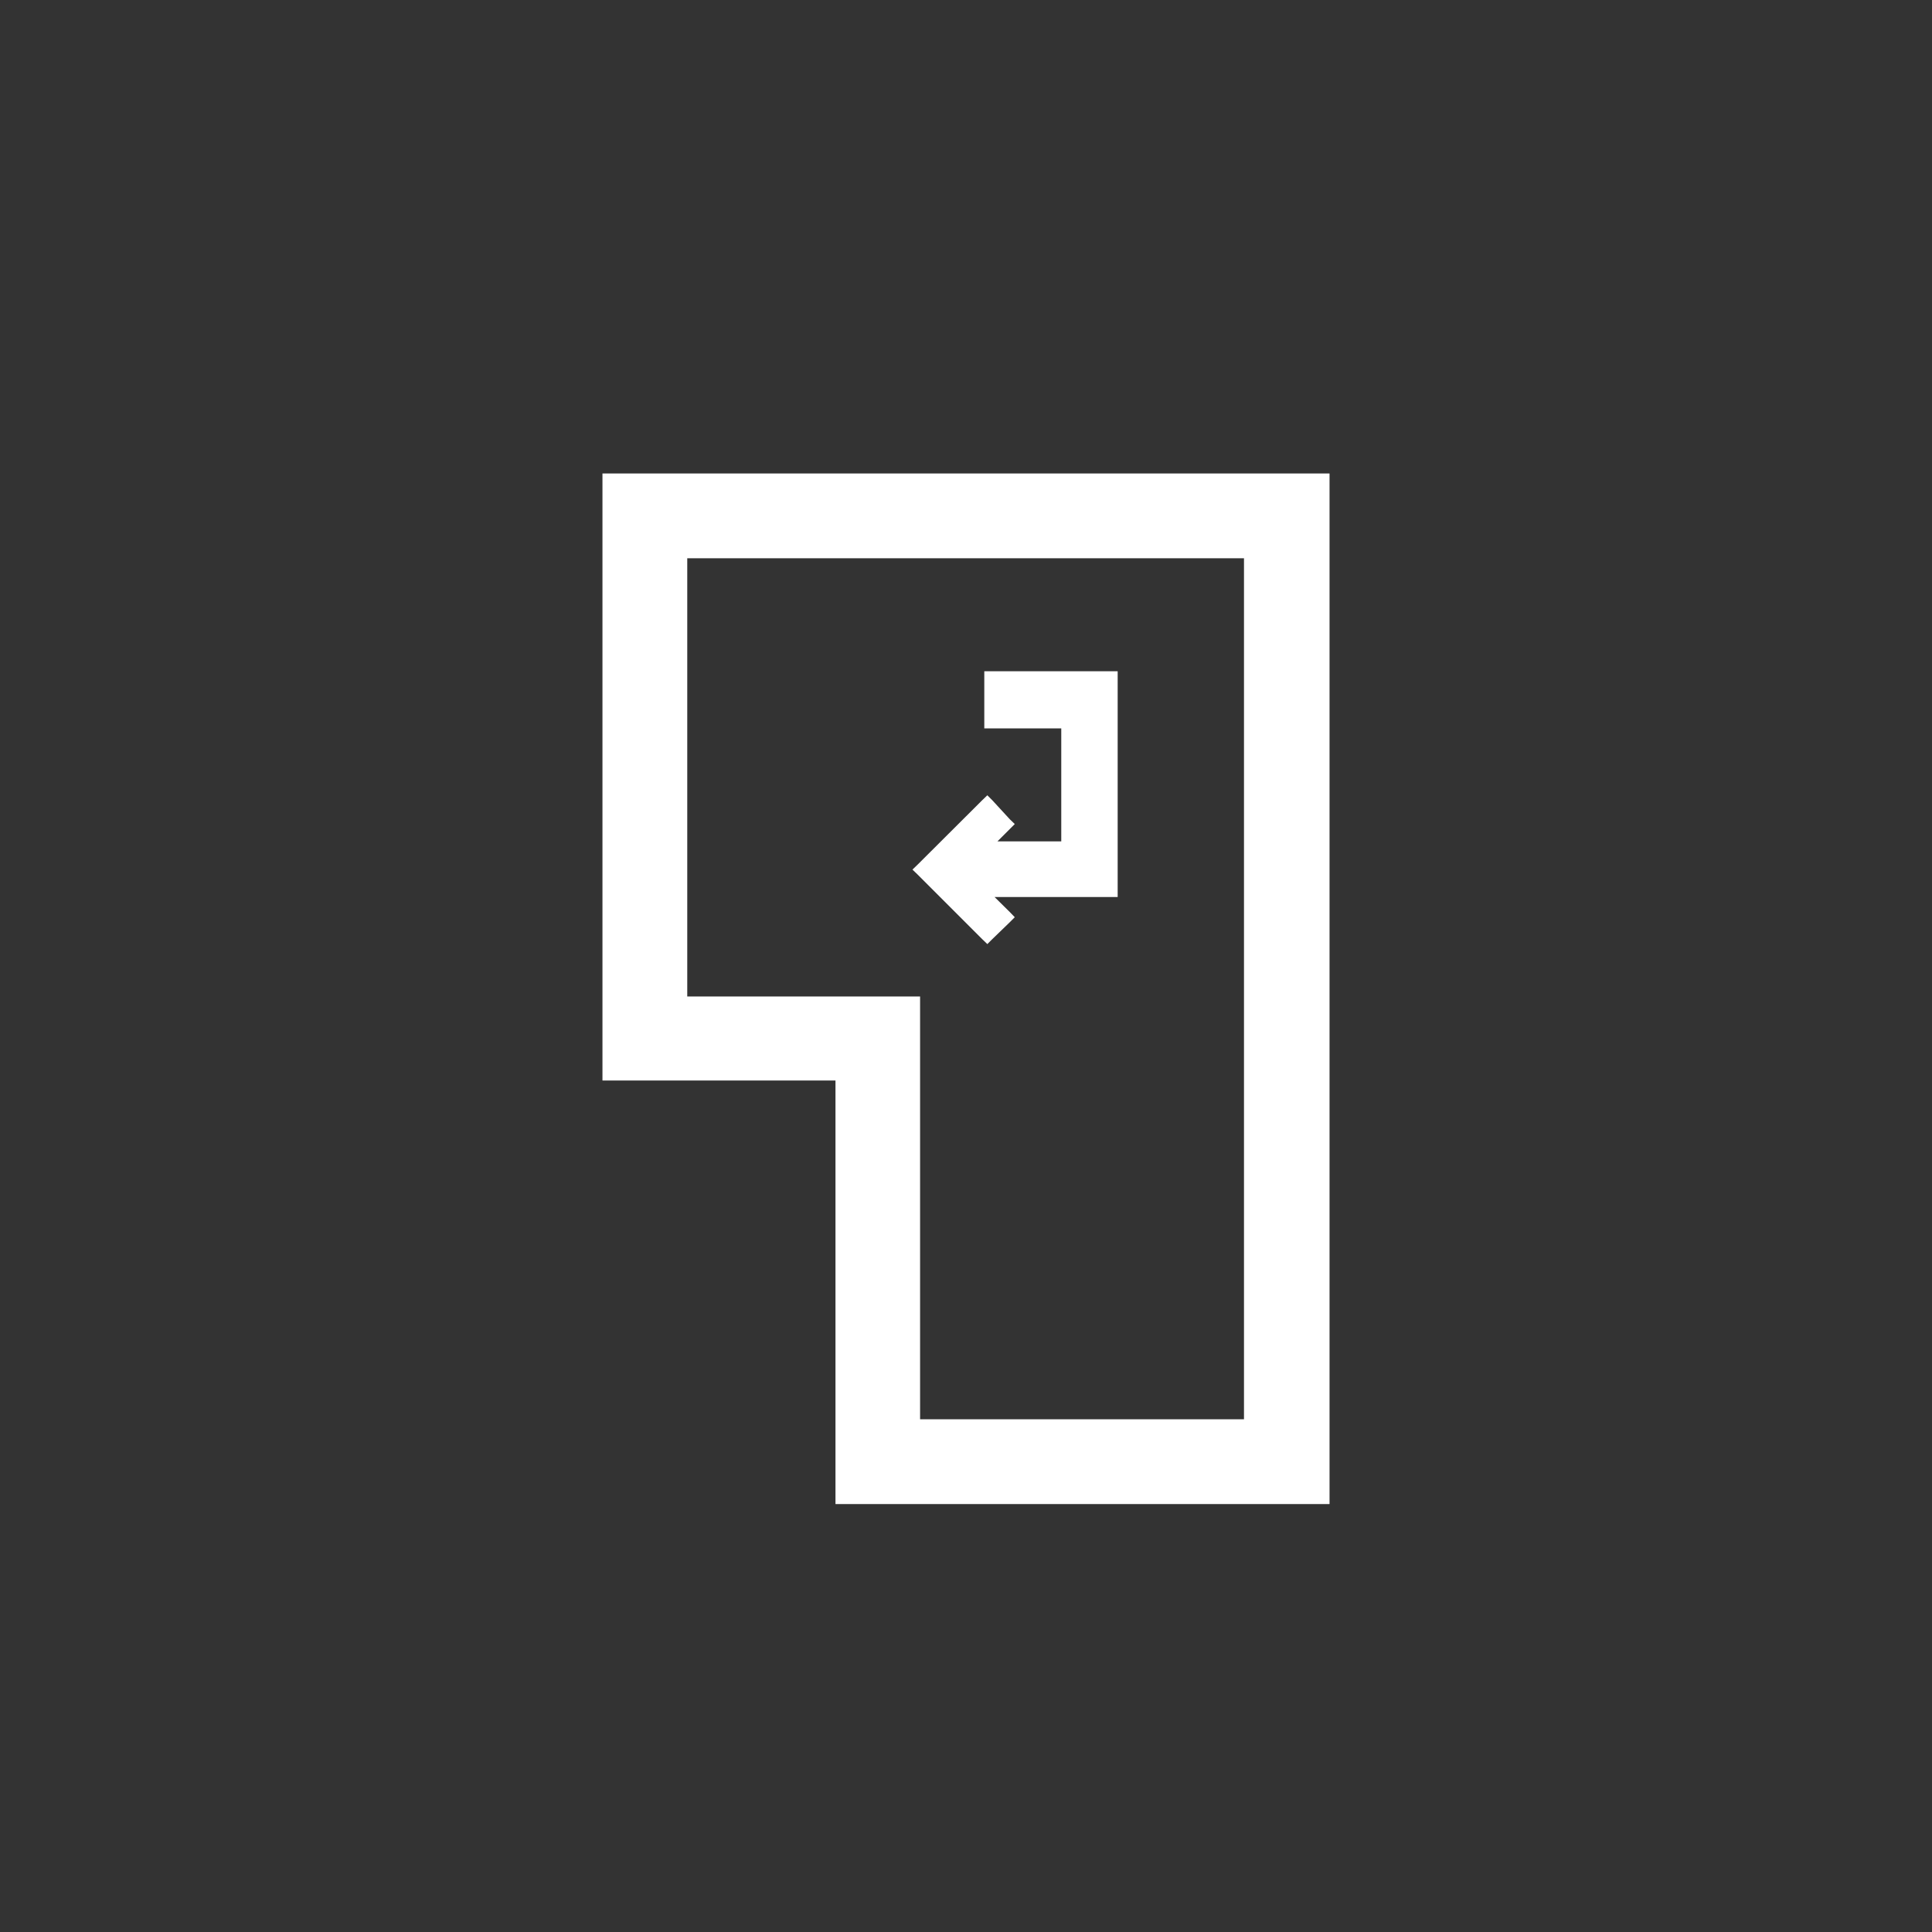 <svg id="Ebene_1" data-name="Ebene 1" xmlns="http://www.w3.org/2000/svg" viewBox="0 0 101.4 101.4"><rect x="0" y="0" width="101.4" height="101.4" fill="#333333" stroke="none"/><defs><style>.cls-1{fill:#fff;}.cls-2{fill:none;}</style></defs><title>ETER-execution</title><path class="cls-1" d="M69.78,78.94H43.85V56.71H31.62V24.85H69.78ZM48.29,74.49h17V29.3H36.07v23H48.29Z"/><path class="cls-1" d="M58.66,35.23h-7v3H55.7v5.93H52.35l.65-.65.26-.26L53,43,52.08,42l-.26-.26-.27.26-3.39,3.38-.27.26.27.26,3.39,3.39.27.26.26-.26L53,48.4l.26-.26L53,47.87l-.8-.79h6.46Z"/><rect class="cls-2" width="101.4" height="101.4"/></svg>